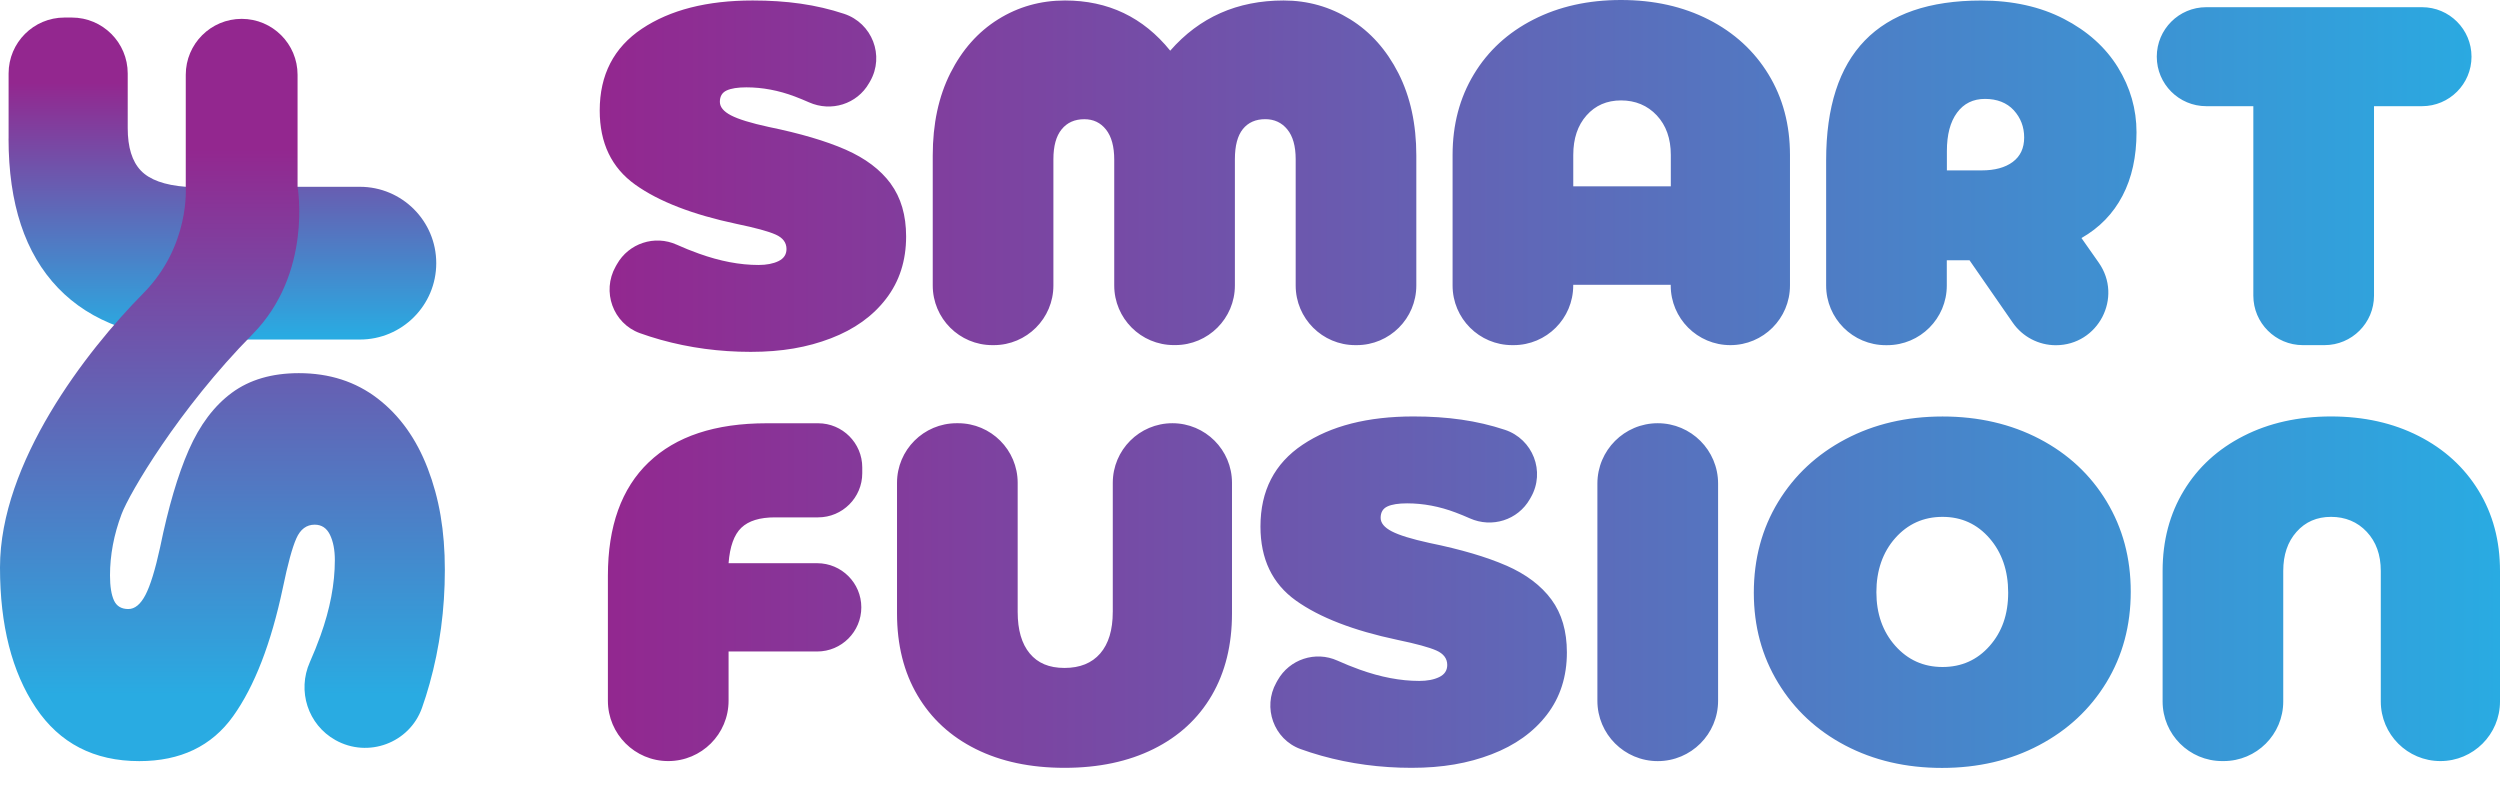 <svg width="114" height="36" viewBox="0 0 114 36" fill="none" xmlns="http://www.w3.org/2000/svg">
<path d="M68.691 25.792C67.788 25.397 66.618 25.052 65.18 24.758C64.373 24.581 63.801 24.405 63.463 24.229C63.126 24.053 62.957 23.849 62.957 23.612C62.957 23.363 63.06 23.191 63.265 23.095C63.471 22.999 63.771 22.953 64.166 22.953C64.899 22.953 65.638 23.091 66.378 23.371C66.59 23.451 66.806 23.539 67.025 23.637C68.031 24.085 69.212 23.719 69.76 22.761L69.808 22.677C70.478 21.507 69.902 20.023 68.622 19.599C67.342 19.175 66.007 18.99 64.453 18.99C62.369 18.99 60.685 19.419 59.401 20.278C58.117 21.136 57.477 22.379 57.477 24.008C57.477 25.491 58.016 26.615 59.094 27.386C60.172 28.156 61.717 28.754 63.728 29.179C64.579 29.356 65.169 29.517 65.499 29.663C65.829 29.809 65.994 30.03 65.994 30.323C65.994 30.572 65.874 30.756 65.63 30.874C65.388 30.992 65.083 31.05 64.717 31.05C63.866 31.05 62.959 30.878 61.999 30.533C61.655 30.409 61.317 30.272 60.987 30.124C59.983 29.671 58.8 30.06 58.26 31.02L58.2 31.127C57.565 32.261 58.082 33.71 59.302 34.156C59.602 34.265 59.923 34.368 60.258 34.462C61.57 34.829 62.941 35.013 64.363 35.013C65.786 35.013 66.946 34.806 68.016 34.396C69.087 33.986 69.928 33.384 70.538 32.591C71.147 31.798 71.45 30.851 71.45 29.751C71.45 28.782 71.216 27.98 70.746 27.341C70.275 26.701 69.591 26.186 68.688 25.789L68.691 25.792ZM29.579 21.082C28.338 22.27 27.72 23.995 27.72 26.253V31.954C27.72 33.474 28.951 34.705 30.471 34.705C31.991 34.705 33.223 33.474 33.223 31.954V29.708H37.263C38.374 29.708 39.276 28.806 39.276 27.695C39.276 26.583 38.374 25.682 37.263 25.682H33.223C33.281 24.919 33.476 24.379 33.806 24.064C34.136 23.749 34.646 23.592 35.336 23.592H37.306C38.417 23.592 39.319 22.69 39.319 21.579V21.314C39.319 20.203 38.417 19.301 37.306 19.301H34.961C32.612 19.301 30.818 19.895 29.579 21.084V21.082ZM58.699 5.899C58.955 6.206 59.083 6.662 59.083 7.263V13.02C59.083 14.521 60.299 15.738 61.801 15.738H61.866C63.368 15.738 64.584 14.521 64.584 13.02V7.087C64.584 5.665 64.313 4.416 63.771 3.346C63.227 2.276 62.494 1.453 61.57 0.881C60.646 0.309 59.634 0.022 58.534 0.022C56.421 0.022 54.697 0.785 53.362 2.311C52.129 0.785 50.53 0.022 48.563 0.022C47.448 0.022 46.432 0.309 45.516 0.881C44.599 1.453 43.872 2.272 43.337 3.335C42.801 4.399 42.533 5.65 42.533 7.087V13.02C42.533 14.521 43.75 15.738 45.251 15.738H45.317C46.818 15.738 48.035 14.521 48.035 13.02V7.263C48.035 6.662 48.159 6.206 48.41 5.899C48.659 5.591 49.004 5.436 49.444 5.436C49.855 5.436 50.185 5.593 50.434 5.908C50.684 6.223 50.809 6.682 50.809 7.284V13.018C50.809 14.519 52.026 15.736 53.527 15.736H53.593C55.094 15.736 56.311 14.519 56.311 13.018V7.262C56.311 6.645 56.432 6.188 56.674 5.886C56.916 5.586 57.257 5.434 57.698 5.434C58.108 5.434 58.442 5.588 58.699 5.897V5.899ZM50.742 27.905C50.742 28.728 50.55 29.358 50.17 29.798C49.788 30.238 49.246 30.458 48.541 30.458C47.836 30.458 47.323 30.238 46.957 29.798C46.59 29.358 46.406 28.728 46.406 27.905V22.017C46.406 20.516 45.19 19.299 43.688 19.299H43.623C42.121 19.299 40.904 20.516 40.904 22.017V27.97C40.904 29.408 41.216 30.657 41.84 31.712C42.464 32.769 43.347 33.583 44.492 34.154C45.638 34.726 46.987 35.013 48.543 35.013C50.099 35.013 51.452 34.726 52.603 34.154C53.754 33.583 54.639 32.767 55.255 31.712C55.872 30.655 56.179 29.408 56.179 27.97V22.017C56.179 20.516 54.963 19.299 53.461 19.299C51.96 19.299 50.743 20.516 50.743 22.017V27.905H50.742ZM40.618 8.375C40.147 7.736 39.463 7.22 38.56 6.823C37.658 6.427 36.486 6.083 35.049 5.788C34.241 5.612 33.669 5.436 33.332 5.26C32.994 5.083 32.826 4.879 32.826 4.643C32.826 4.394 32.929 4.221 33.133 4.126C33.339 4.03 33.639 3.983 34.035 3.983C34.768 3.983 35.506 4.122 36.246 4.401C36.458 4.482 36.674 4.57 36.893 4.667C37.9 5.115 39.081 4.75 39.628 3.792L39.677 3.708C40.346 2.538 39.77 1.053 38.49 0.63C37.21 0.206 35.877 0.022 34.323 0.022C32.239 0.022 30.556 0.452 29.272 1.31C27.988 2.169 27.347 3.411 27.347 5.04C27.347 6.523 27.887 7.648 28.964 8.418C30.042 9.189 31.587 9.786 33.598 10.212C34.449 10.388 35.039 10.549 35.369 10.696C35.699 10.842 35.864 11.063 35.864 11.355C35.864 11.605 35.742 11.788 35.501 11.906C35.259 12.024 34.953 12.083 34.588 12.083C33.737 12.083 32.829 11.91 31.87 11.565C31.525 11.442 31.187 11.305 30.858 11.157C29.853 10.703 28.67 11.093 28.13 12.053L28.07 12.159C27.435 13.293 27.95 14.742 29.172 15.189C29.472 15.297 29.793 15.4 30.128 15.494C31.441 15.861 32.811 16.045 34.233 16.045C35.656 16.045 36.816 15.839 37.887 15.428C38.957 15.018 39.799 14.416 40.406 13.623C41.015 12.831 41.319 11.884 41.319 10.784C41.319 9.815 41.084 9.012 40.614 8.373L40.618 8.375ZM105.009 15.738H105.998C107.245 15.738 108.255 14.727 108.255 13.481V4.842H110.444C111.691 4.842 112.701 3.831 112.701 2.585C112.701 1.338 111.691 0.328 110.444 0.328H100.606C99.359 0.328 98.349 1.338 98.349 2.585C98.349 3.831 99.359 4.842 100.606 4.842H102.752V13.481C102.752 14.727 103.762 15.738 105.009 15.738ZM78.905 15.738C80.406 15.738 81.623 14.521 81.623 13.02V7.067C81.623 5.687 81.297 4.463 80.643 3.391C79.99 2.321 79.079 1.486 77.913 0.892C76.748 0.298 75.415 0 73.919 0C72.423 0 71.091 0.296 69.925 0.892C68.759 1.486 67.852 2.319 67.207 3.391C66.56 4.463 66.238 5.687 66.238 7.067V13.02C66.238 14.521 67.454 15.738 68.956 15.738H69.021C70.523 15.738 71.739 14.521 71.739 13.02V12.986H76.185V13.02C76.185 14.521 77.402 15.738 78.903 15.738H78.905ZM71.741 8.497V7.067C71.741 6.319 71.942 5.717 72.346 5.262C72.749 4.806 73.274 4.579 73.921 4.579C74.568 4.579 75.124 4.806 75.55 5.262C75.975 5.717 76.189 6.319 76.189 7.067V8.497H71.743H71.741ZM96.787 8.926C97.213 8.113 97.425 7.147 97.425 6.032C97.425 4.975 97.141 3.989 96.577 3.072C96.011 2.156 95.19 1.417 94.112 0.86C93.035 0.304 91.775 0.024 90.337 0.024C85.627 0.024 83.272 2.454 83.272 7.31V13.022C83.272 14.523 84.489 15.74 85.99 15.74H86.056C87.558 15.74 88.774 14.523 88.774 13.022V11.867H89.809L91.781 14.713C92.227 15.357 92.962 15.742 93.745 15.742C95.681 15.742 96.815 13.56 95.702 11.976L94.915 10.855C95.736 10.386 96.36 9.743 96.785 8.93L96.787 8.926ZM91.781 7.385C91.436 7.642 90.962 7.77 90.362 7.77H88.778V6.889C88.778 6.141 88.931 5.558 89.241 5.138C89.548 4.72 89.974 4.51 90.517 4.51C91.061 4.51 91.511 4.682 91.828 5.027C92.142 5.372 92.302 5.786 92.302 6.27C92.302 6.754 92.129 7.125 91.784 7.382L91.781 7.385ZM113.02 22.37C112.368 21.305 111.457 20.476 110.291 19.882C109.125 19.288 107.792 18.99 106.296 18.99C104.801 18.99 103.468 19.286 102.302 19.882C101.136 20.476 100.229 21.305 99.584 22.37C98.937 23.434 98.615 24.654 98.615 26.034V31.987C98.615 33.489 99.831 34.705 101.333 34.705H101.398C102.9 34.705 104.116 33.489 104.116 31.987V26.034C104.116 25.301 104.317 24.707 104.722 24.252C105.125 23.796 105.65 23.569 106.296 23.569C106.943 23.569 107.5 23.796 107.925 24.252C108.351 24.707 108.564 25.301 108.564 26.034V31.987C108.564 33.489 109.781 34.705 111.282 34.705C112.784 34.705 114 33.489 114 31.987V26.034C114 24.654 113.674 23.434 113.02 22.37ZM93.003 20.015C91.696 19.333 90.221 18.992 88.579 18.992C86.937 18.992 85.46 19.337 84.155 20.026C82.849 20.716 81.826 21.67 81.085 22.887C80.345 24.105 79.974 25.485 79.974 27.026C79.974 28.567 80.345 29.924 81.085 31.142C81.826 32.36 82.845 33.311 84.144 33.993C85.443 34.675 86.915 35.017 88.557 35.017C90.199 35.017 91.674 34.672 92.98 33.982C94.287 33.292 95.31 32.338 96.051 31.121C96.791 29.903 97.162 28.523 97.162 26.983C97.162 25.442 96.795 24.085 96.062 22.866C95.327 21.648 94.307 20.698 93.003 20.015ZM90.725 29.457C90.161 30.096 89.445 30.415 88.579 30.415C87.713 30.415 86.995 30.092 86.422 29.446C85.85 28.801 85.563 27.985 85.563 27.003C85.563 26.021 85.85 25.183 86.422 24.538C86.993 23.893 87.713 23.569 88.579 23.569C89.445 23.569 90.159 23.895 90.725 24.548C91.29 25.2 91.573 26.027 91.573 27.024C91.573 28.021 91.29 28.818 90.725 29.457ZM75.593 34.707C77.113 34.707 78.345 33.476 78.345 31.956V22.051C78.345 20.531 77.113 19.299 75.593 19.299C74.073 19.299 72.841 20.531 72.841 22.051V31.956C72.841 33.476 74.073 34.707 75.593 34.707Z" fill="url(#paint0_linear_34_4705)"/>
<path d="M0.39 6.317C0.39 9.288 1.141 11.56 2.646 13.129C4.152 14.697 6.334 15.483 9.194 15.483H16.41C18.334 15.483 19.893 13.923 19.893 12C19.893 10.077 18.334 8.518 16.41 8.518H8.47C7.505 8.444 6.823 8.197 6.423 7.779C6.024 7.361 5.824 6.716 5.824 5.843V3.35C5.824 1.942 4.682 0.8 3.274 0.8H2.941C1.533 0.8 0.392 1.942 0.392 3.35V6.317H0.39Z" fill="url(#paint1_linear_34_4705)"/>
<path d="M8.469 8.517C8.469 8.517 8.681 11.207 6.531 13.378C3.918 16.021 0 21.099 0 25.875C0 28.512 0.544 30.643 1.631 32.269C2.718 33.894 4.291 34.707 6.352 34.707C8.229 34.707 9.653 34.025 10.63 32.66C11.605 31.296 12.362 29.341 12.9 26.795C13.123 25.717 13.327 24.969 13.513 24.551C13.698 24.133 13.978 23.925 14.349 23.925C14.666 23.925 14.896 24.079 15.046 24.385C15.194 24.69 15.269 25.076 15.269 25.541C15.269 26.619 15.052 27.766 14.615 28.983C14.467 29.393 14.306 29.798 14.13 30.192C13.545 31.504 14.04 33.044 15.294 33.747C16.782 34.582 18.673 33.886 19.243 32.278C19.367 31.931 19.481 31.566 19.588 31.183C20.053 29.521 20.285 27.789 20.285 25.987C20.285 24.186 20.025 22.718 19.505 21.363C18.986 20.008 18.223 18.943 17.221 18.173C16.218 17.402 15.02 17.016 13.627 17.016C12.401 17.016 11.383 17.314 10.576 17.908C9.768 18.503 9.114 19.37 8.611 20.514C8.109 21.655 7.674 23.138 7.301 24.958C7.078 25.98 6.855 26.703 6.632 27.131C6.409 27.558 6.148 27.772 5.852 27.772C5.537 27.772 5.318 27.642 5.198 27.382C5.078 27.121 5.016 26.741 5.016 26.24C5.016 25.312 5.192 24.379 5.545 23.44C5.897 22.503 8.135 18.669 11.515 15.243C14.263 12.457 13.569 8.521 13.569 8.521V3.41C13.569 2.002 12.428 0.86 11.02 0.86C9.612 0.86 8.471 2.002 8.471 3.41V8.521L8.469 8.517Z" fill="url(#paint2_linear_34_4705)"/>
<defs>
<linearGradient id="paint0_linear_34_4705" x1="27.345" y1="17.507" x2="113.998" y2="17.507" gradientUnits="userSpaceOnUse">
<stop stop-color="#93278F"/>
<stop offset="1" stop-color="#29ABE2"/>
</linearGradient>
<linearGradient id="paint1_linear_34_4705" x1="10.14" y1="3.777" x2="10.14" y2="15.346" gradientUnits="userSpaceOnUse">
<stop stop-color="#93278F"/>
<stop offset="1" stop-color="#29ABE2"/>
</linearGradient>
<linearGradient id="paint2_linear_34_4705" x1="10.141" y1="6.742" x2="10.141" y2="31.672" gradientUnits="userSpaceOnUse">
<stop stop-color="#93278F"/>
<stop offset="1" stop-color="#29ABE2"/>
</linearGradient>
</defs>
</svg>
